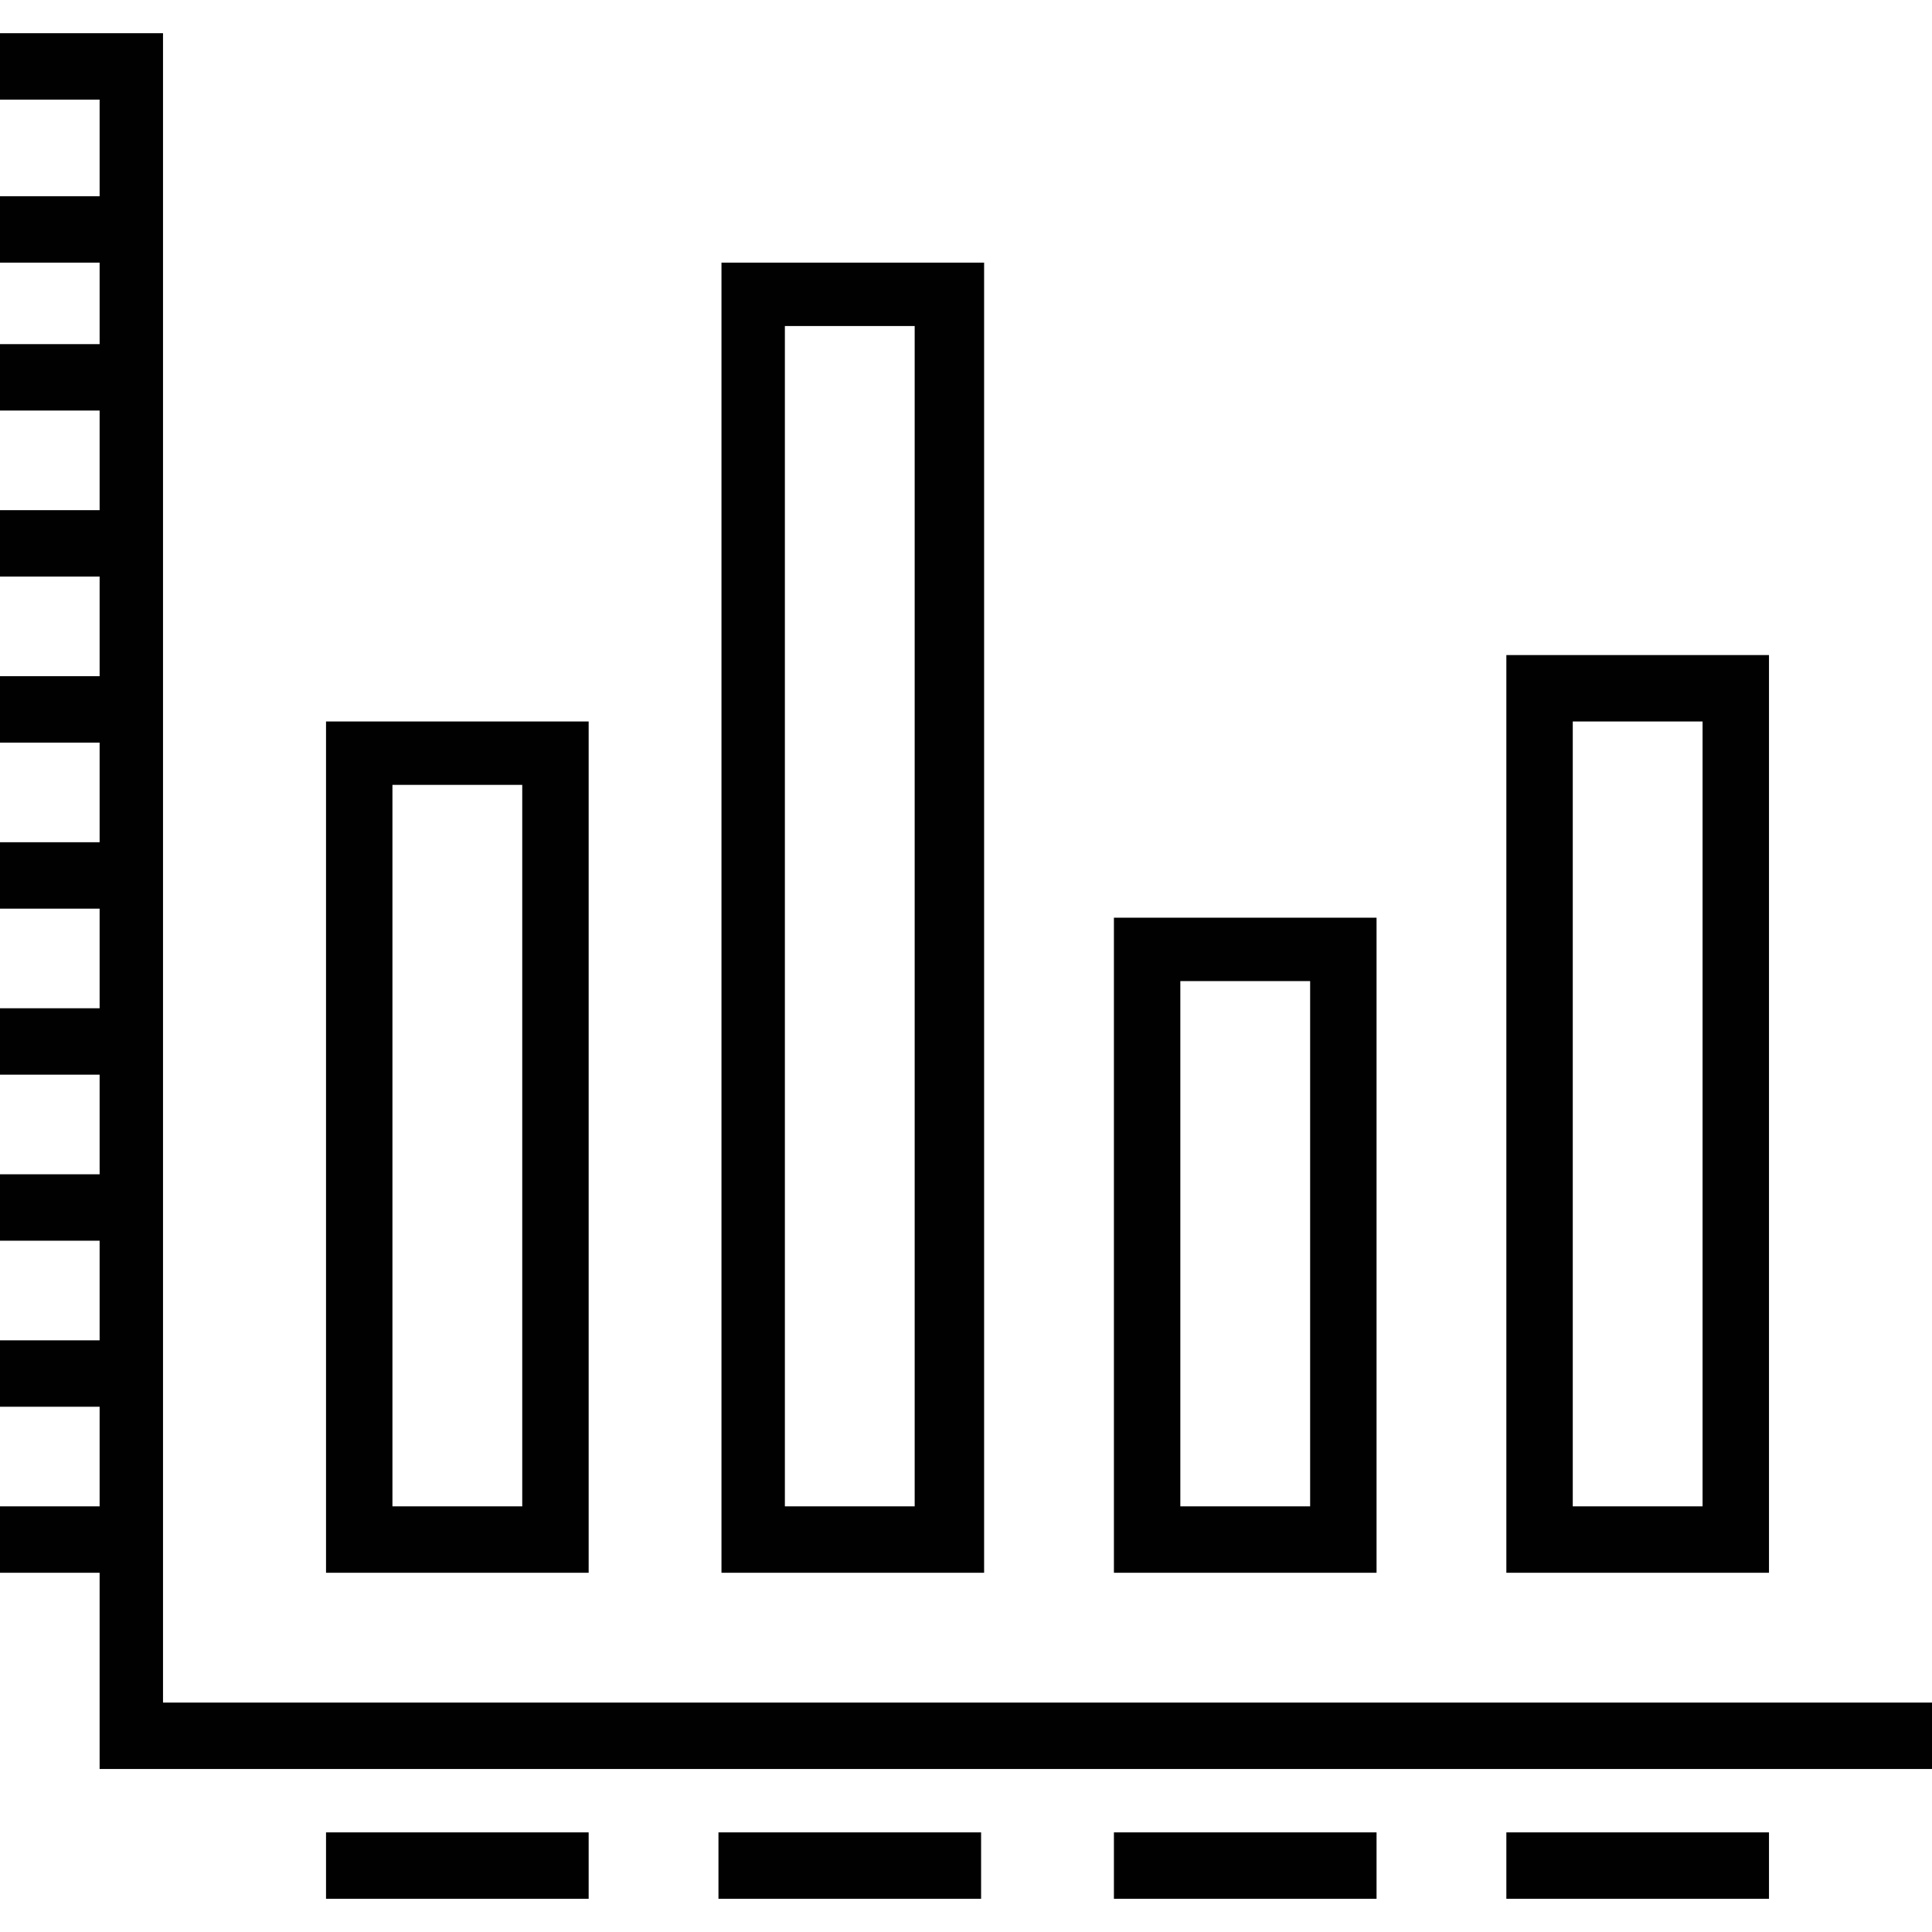 <?xml version="1.0" encoding="utf-8"?>
<!-- Generator: Adobe Illustrator 19.1.0, SVG Export Plug-In . SVG Version: 6.00 Build 0)  -->
<svg version="1.1" id="Layer_1" xmlns="http://www.w3.org/2000/svg" xmlns:xlink="http://www.w3.org/1999/xlink" x="0px" y="0px"
	 viewBox="0 0 64 64" style="enable-background:new 0 0 64 64;" xml:space="preserve">
<style type="text/css">
	.st0{fill:#010101;}
	.st1{fill-rule:evenodd;clip-rule:evenodd;fill:none;}
	.st2{fill-rule:evenodd;clip-rule:evenodd;fill:none;stroke:#000000;stroke-linejoin:round;stroke-miterlimit:3.864;}
</style>
<path class="st0" d="M45.6,62.9h-8.7v-2.2h8.7V62.9z M32.5,62.9h-8.7v-2.2h8.7V62.9z M19.5,62.9h-8.7v-2.2h8.7V62.9z M64,58.6H3.3
	v-6.5H0v-2.2h3.3v-3.3H0v-2.2h3.3v-3.3H0v-2.2h3.3v-3.3H0v-2.2h3.3v-3.3H0v-2.2h3.3v-3.3H0v-2.2h3.3v-3.3H0v-2.2h3.3v-3.3H0v-2.2
	h3.3V8.7H0V6.5h3.3V3.3H0V1.1h5.4v55.3H64V58.6z M58.6,62.9h-8.7v-2.2h8.7V62.9z M56.4,23.9h-4.3v26h4.3V23.9z M49.9,21.7h8.7v30.4
	h-8.7V21.7z M17.4,26H13v23.9h4.3V26z M10.8,23.9h8.7v28.2h-8.7V23.9z M30.4,10.8H26v39.1h4.3V10.8z M23.9,8.7h8.7v43.4h-8.7V8.7z
	 M43.4,32.5h-4.3v17.4h4.3V32.5z M36.9,30.4h8.7v21.7h-8.7V30.4z"/>
</svg>
